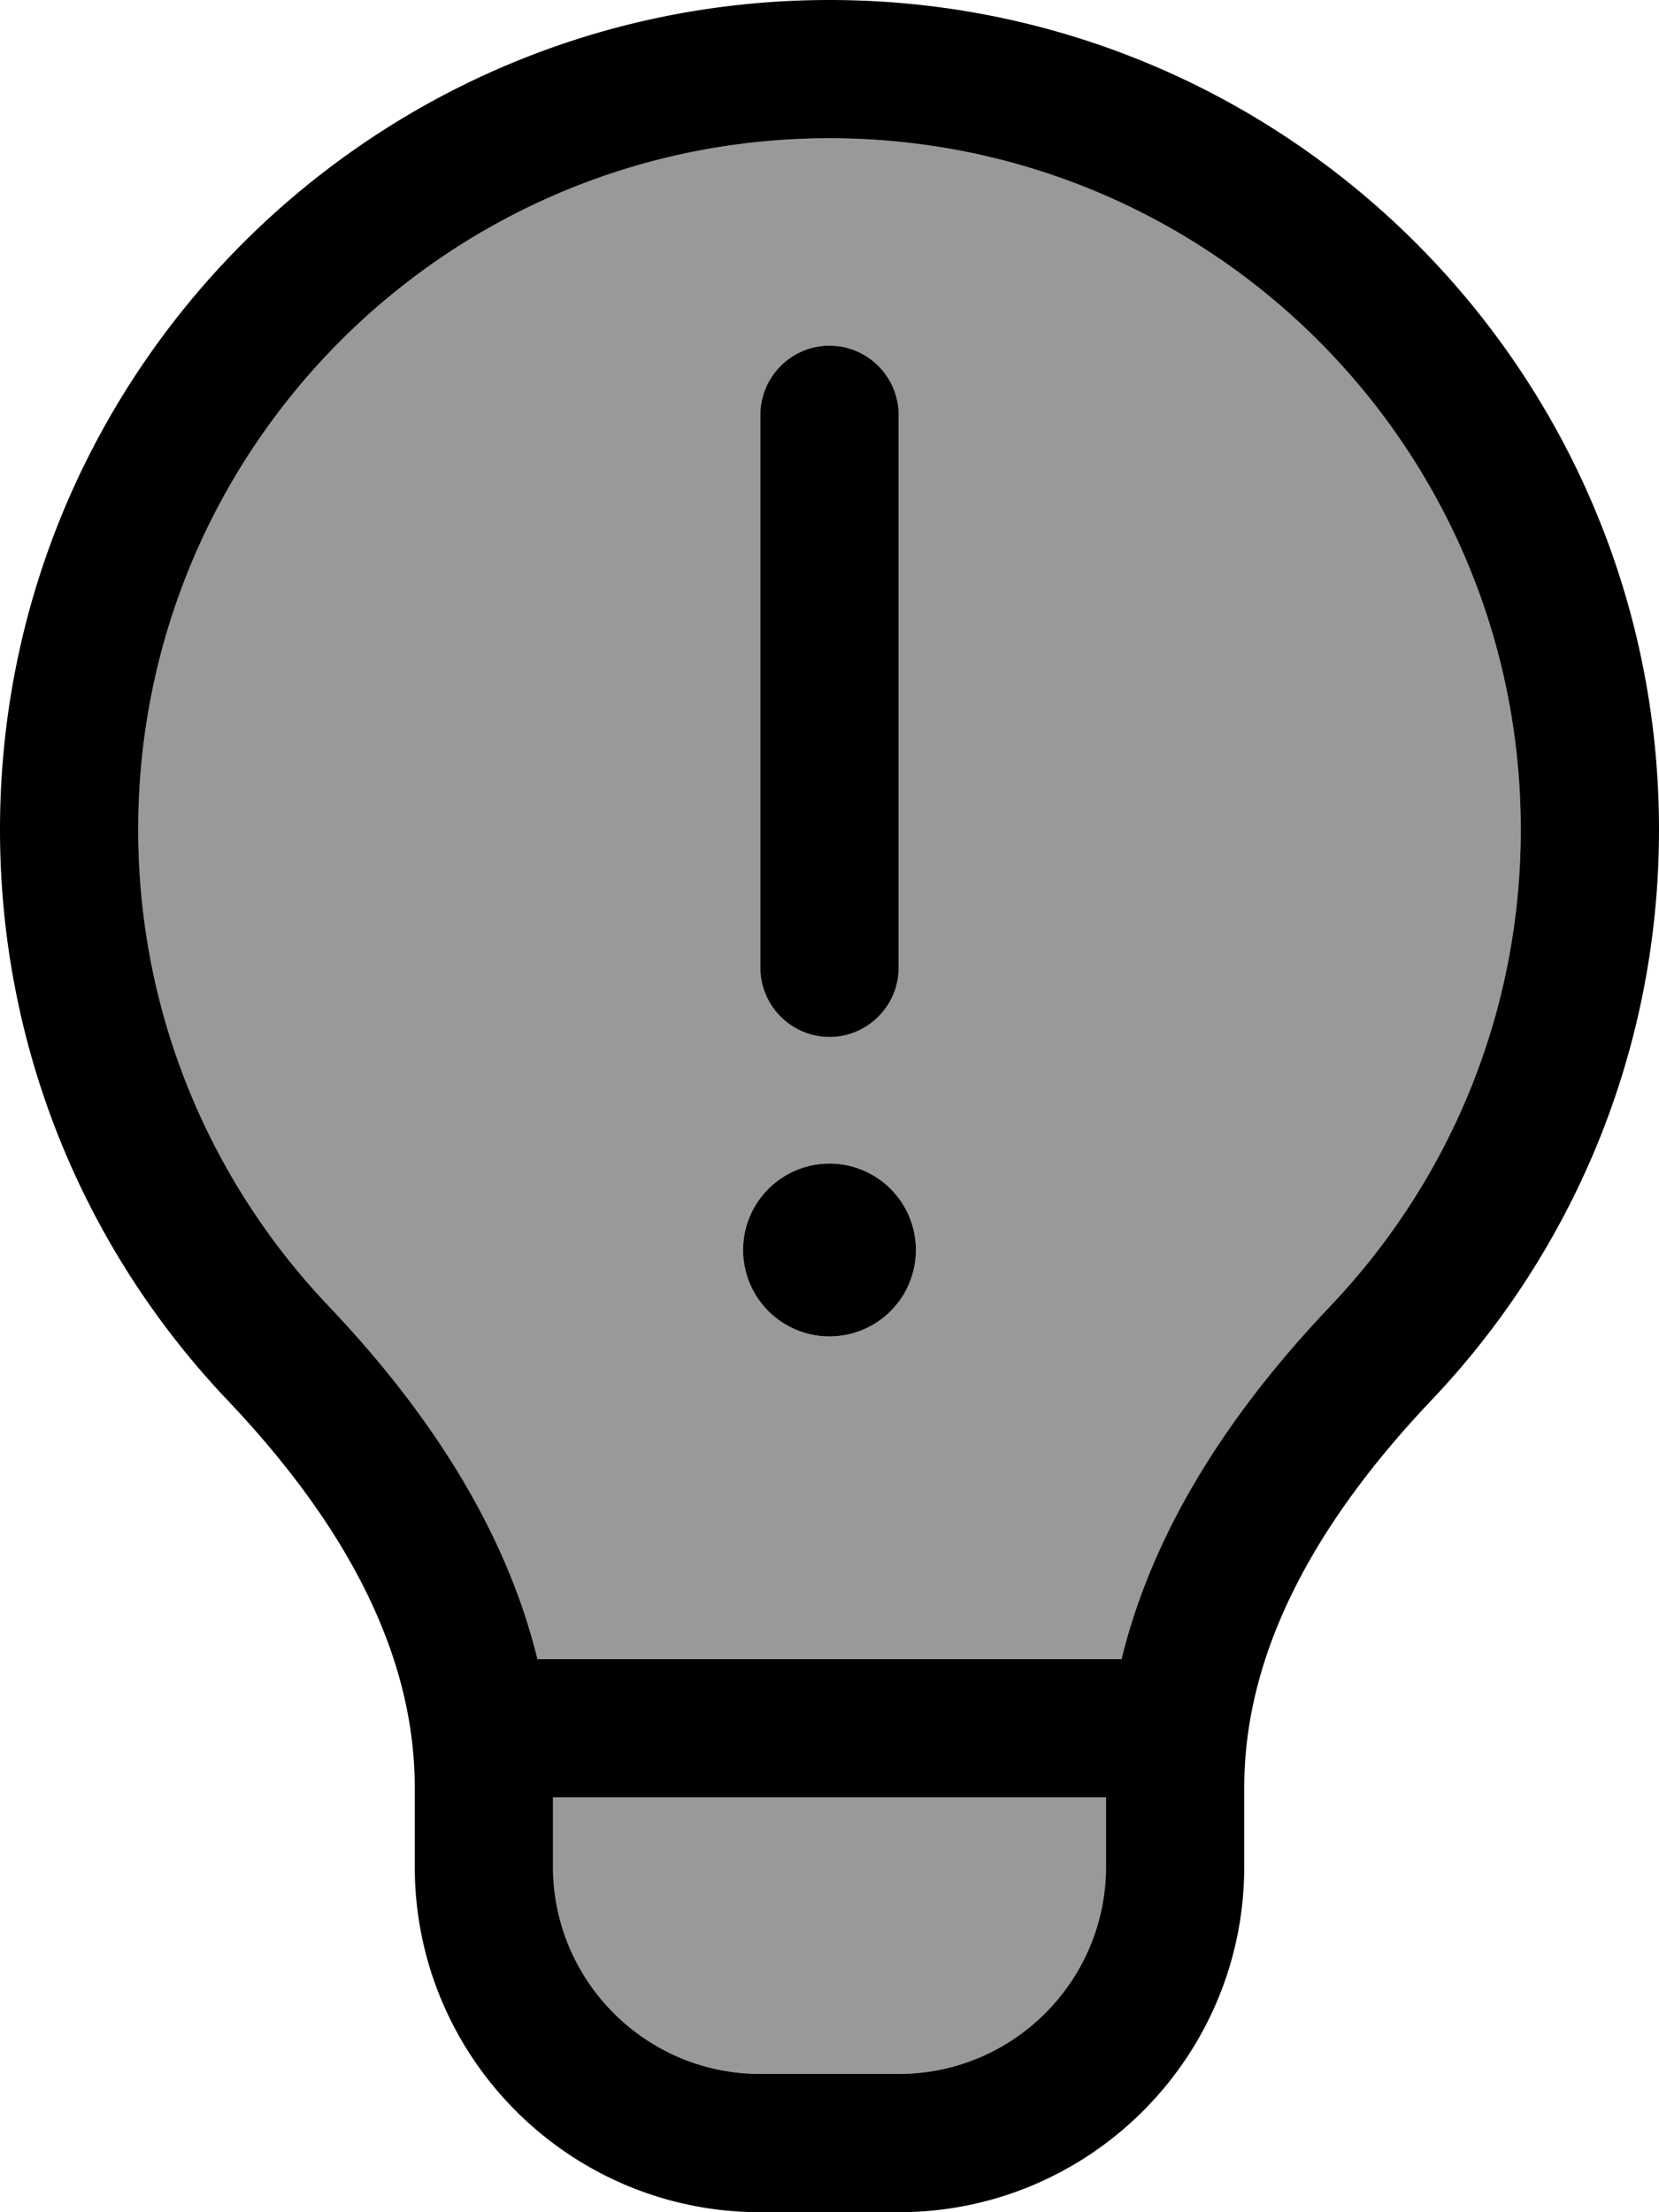 <svg xmlns="http://www.w3.org/2000/svg" viewBox="0 0 384 512"><!--! Font Awesome Pro 7.0.0 by @fontawesome - https://fontawesome.com License - https://fontawesome.com/license (Commercial License) Copyright 2025 Fonticons, Inc. --><path style="fill:currentColor;opacity:.4" d="M32 192c0 42.7 16.7 81.4 43.9 110.1 19.9 20.9 40.4 48.7 48.5 81.9l135.2 0c8.1-33.3 28.6-61 48.5-81.9 27.2-28.7 43.9-67.4 43.9-110.1 0-88.4-71.6-160-160-160S32 103.6 32 192zm96 224l0 16c0 26.5 21.5 48 48 48l32 0c26.5 0 48-21.5 48-48l0-16-128 0zm84-126.7a20 20 0 1 1 -40 0 20 20 0 1 1 40 0zM176 96c0-8.8 7.2-16 16-16s16 7.2 16 16l0 128c0 8.8-7.2 16-16 16s-16-7.2-16-16l0-128z"/><path style="fill:currentColor;opacity:1" d="M308.1 302.1c27.2-28.7 43.9-67.4 43.9-110.1 0-88.4-71.6-160-160-160S32 103.6 32 192c0 42.7 16.7 81.4 43.9 110.1 19.9 20.9 40.4 48.7 48.5 81.9l135.2 0c8.1-33.3 28.6-61 48.5-81.9zM128 432c0 26.5 21.5 48 48 48l32 0c26.5 0 48-21.5 48-48l0-16-128 0 0 16zM331.3 324.1C307.7 349 288 379.4 288 413.7l0 18.3c0 44.2-35.8 80-80 80l-32 0c-44.2 0-80-35.8-80-80l0-18.3C96 379.4 76.3 349 52.7 324.1 20 289.7 0 243.2 0 192 0 86 86 0 192 0S384 86 384 192c0 51.2-20 97.7-52.7 132.1zM192 80c8.8 0 16 7.2 16 16l0 128c0 8.8-7.2 16-16 16s-16-7.2-16-16l0-128c0-8.8 7.2-16 16-16zM172 289.3a20 20 0 1 1 40 0 20 20 0 1 1 -40 0z"/></svg>